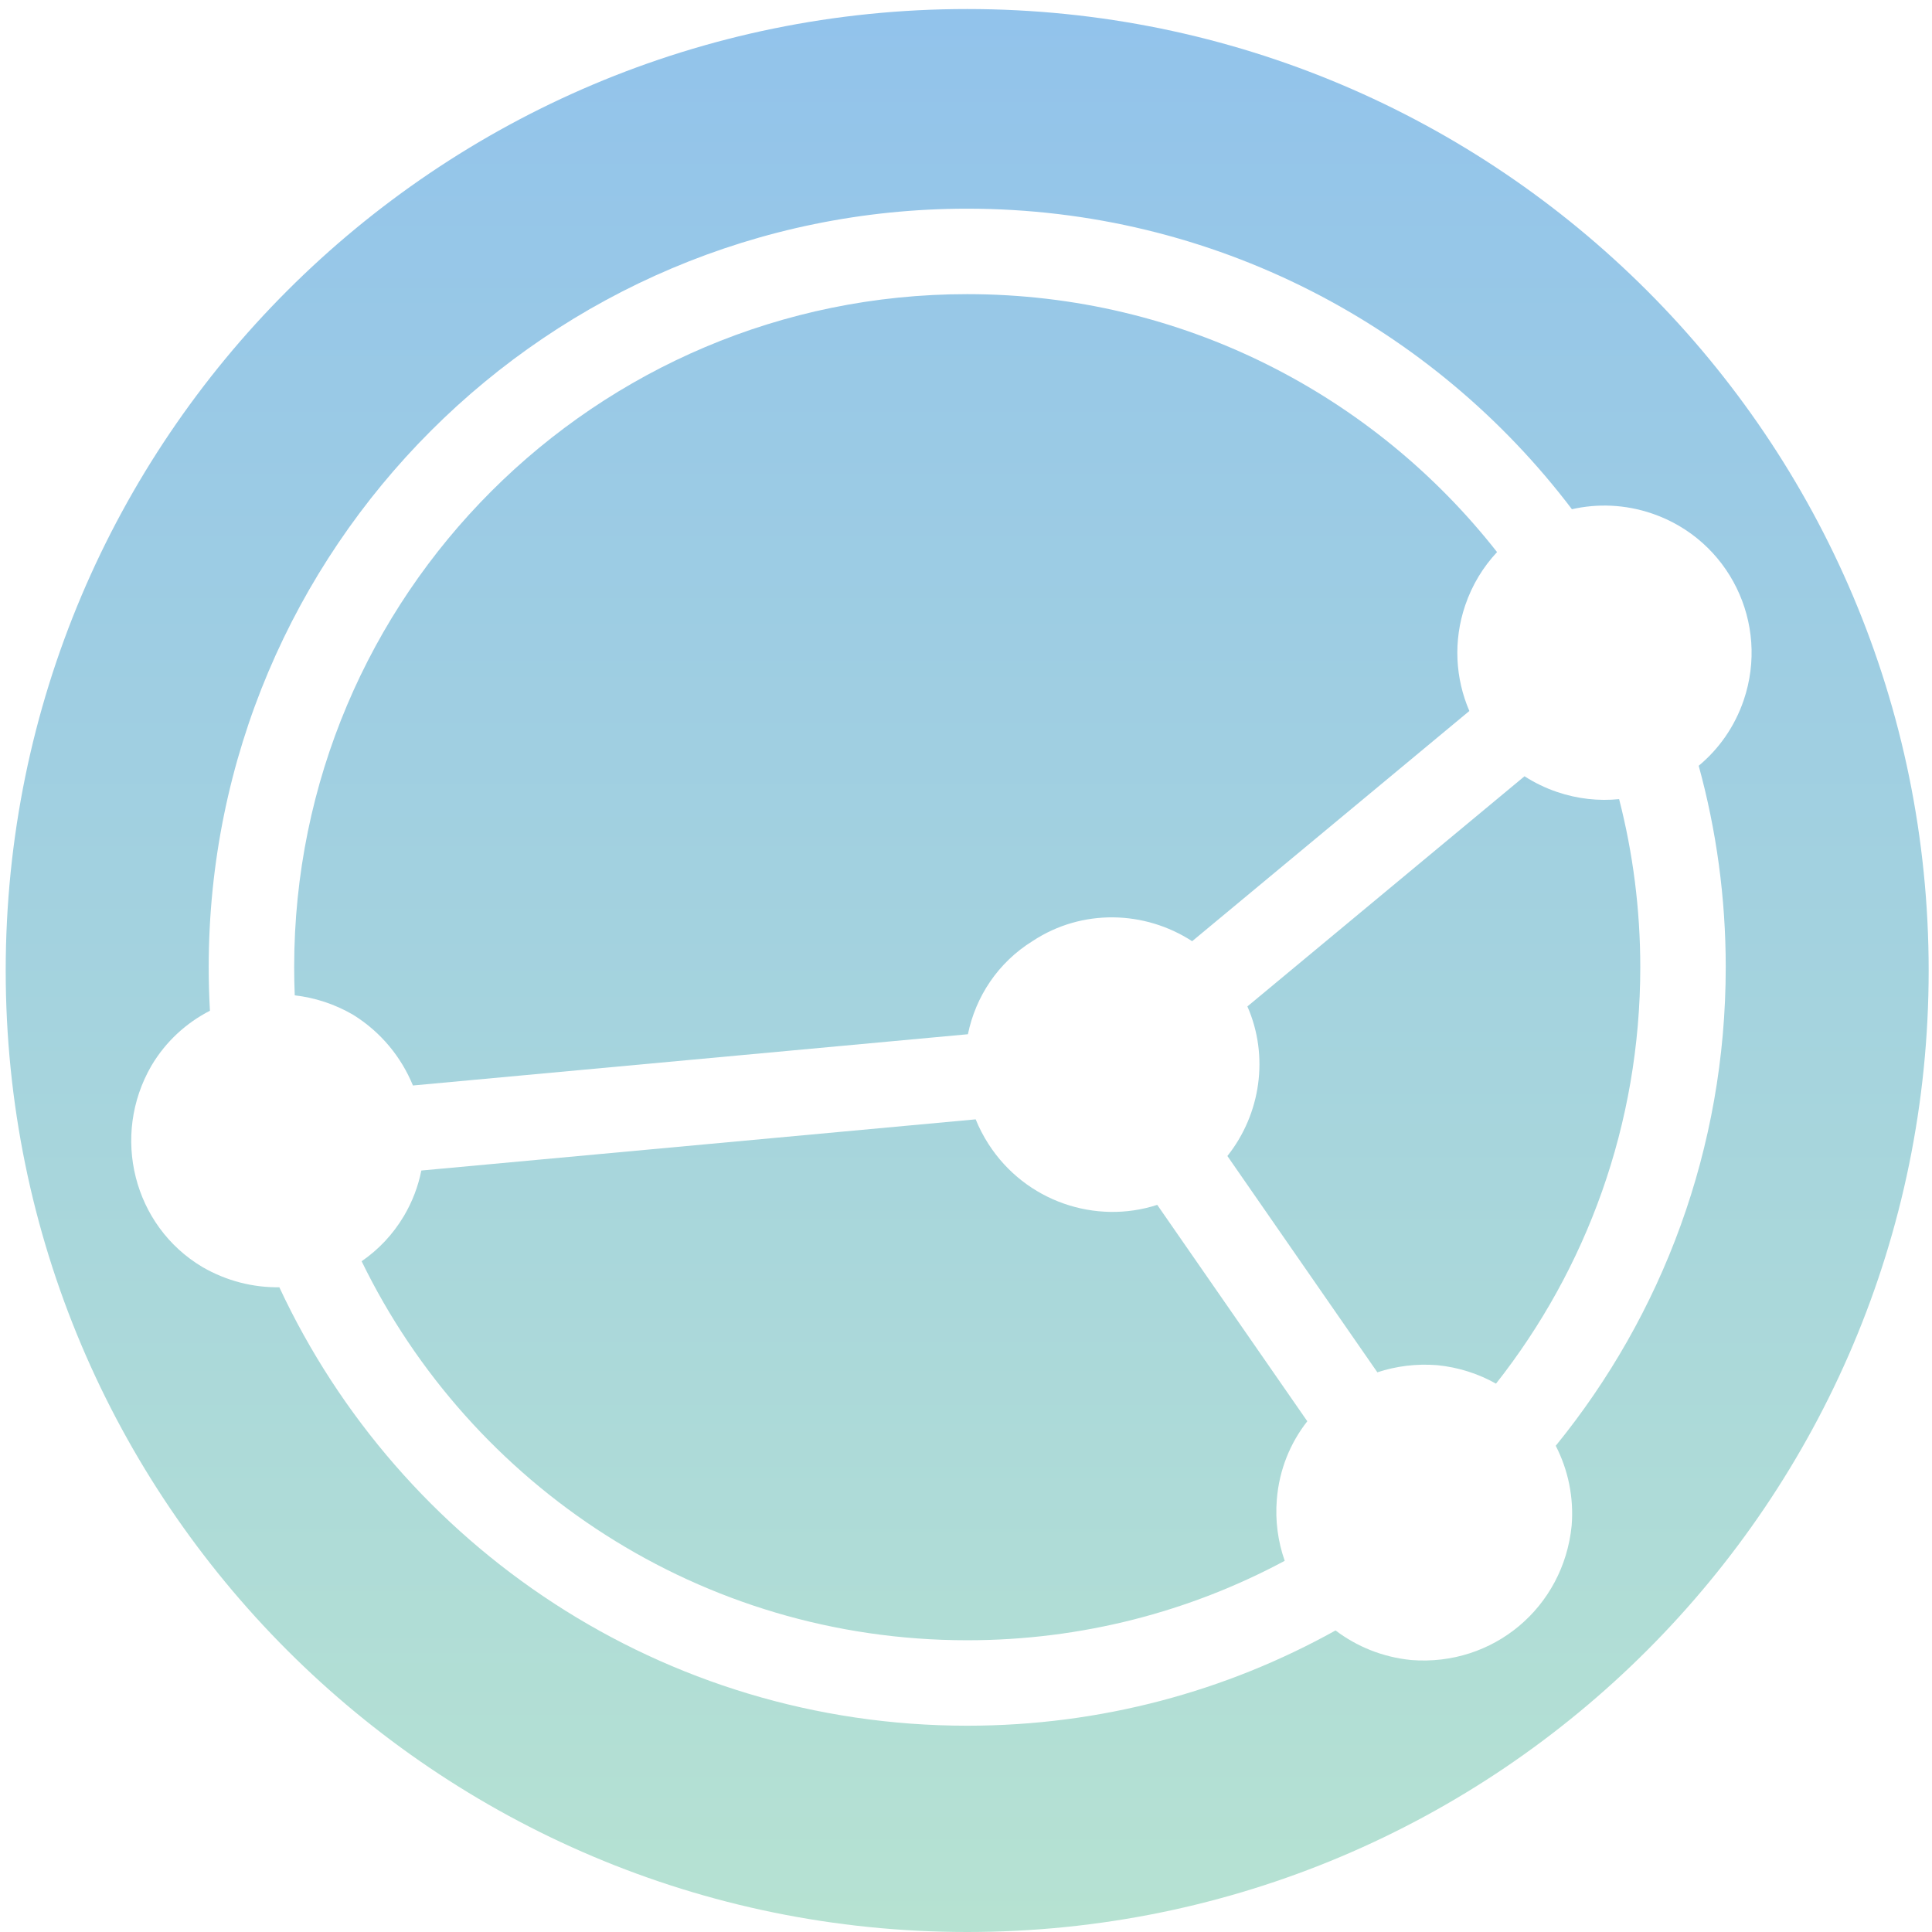 <svg width="193" height="193" viewBox="0 0 193 193" fill="none" xmlns="http://www.w3.org/2000/svg">
<path d="M29.386 96.62C29.386 59.487 59.489 29.384 96.622 29.384C118.109 29.384 137.242 39.464 149.551 55.152C148.167 56.628 147.068 58.417 146.373 60.459C145.149 64.055 145.392 67.794 146.783 71.024L119.091 94.024C114.366 90.953 108.102 90.749 103.166 94C99.682 96.156 97.46 99.575 96.691 103.316L41.25 108.436C40.09 105.604 38.055 103.094 35.265 101.367C33.418 100.293 31.437 99.659 29.444 99.432C29.406 98.499 29.386 97.562 29.386 96.62Z" fill="url(#paint0_linear)"/>
<path d="M42.089 116.932L97.467 111.819C97.81 112.666 98.236 113.493 98.748 114.289C102.449 120.045 109.477 122.358 115.605 120.361L130.595 141.979C128.892 144.145 127.788 146.818 127.55 149.795C127.376 151.929 127.665 154.006 128.339 155.92C118.89 160.984 108.092 163.856 96.622 163.856C70.021 163.856 47.029 148.408 36.125 125.994C37.794 124.846 39.242 123.333 40.337 121.493C41.199 120.045 41.777 118.504 42.089 116.932Z" fill="url(#paint1_linear)"/>
<path d="M149.445 138.222C147.698 137.239 145.72 136.591 143.585 136.377C141.493 136.21 139.464 136.471 137.593 137.089L122.611 115.482C125.954 111.279 126.785 105.494 124.61 100.539L152.293 77.546C153.284 78.185 154.369 78.715 155.536 79.112C157.599 79.815 159.71 80.034 161.744 79.831C163.124 85.197 163.858 90.823 163.858 96.62C163.858 112.327 158.471 126.777 149.445 138.222Z" fill="url(#paint2_linear)"/>
<path fill-rule="evenodd" clip-rule="evenodd" d="M192.667 96.952C192.667 149.998 149.665 193 96.619 193C43.573 193 0.57 149.998 0.57 96.952C0.57 43.906 43.573 0.903 96.619 0.903C149.665 0.903 192.667 43.906 192.667 96.952ZM96.622 172.393C66.198 172.393 39.963 154.463 27.905 128.594C25.295 128.627 22.637 127.975 20.211 126.565C13.339 122.474 11.048 113.475 15.139 106.439C16.576 104.024 18.62 102.175 20.971 100.97C20.89 99.53 20.849 98.08 20.849 96.62C20.849 54.772 54.773 20.847 96.622 20.847C121.283 20.847 143.192 32.628 157.029 50.869C159.595 50.286 162.35 50.385 165.026 51.296C172.717 53.914 176.807 62.259 174.189 69.949C173.286 72.603 171.7 74.829 169.694 76.498C171.455 82.906 172.395 89.653 172.395 96.62C172.395 114.747 166.03 131.387 155.413 144.428C156.642 146.82 157.235 149.565 157.002 152.413C156.184 160.594 149.148 166.485 140.967 165.83C138.111 165.544 135.533 164.481 133.416 162.876C122.521 168.939 109.975 172.393 96.622 172.393Z" fill="url(#paint3_linear)"/>
<defs>
<linearGradient id="paint0_linear" x1="96.619" y1="0.903" x2="96.619" y2="193" gradientUnits="userSpaceOnUse">
<stop stop-color="#92C3EB"/>
<stop offset="1" stop-color="#B6E2D2"/>
</linearGradient>
<linearGradient id="paint1_linear" x1="96.619" y1="0.903" x2="96.619" y2="193" gradientUnits="userSpaceOnUse">
<stop stop-color="#92C3EB"/>
<stop offset="1" stop-color="#B6E2D2"/>
</linearGradient>
<linearGradient id="paint2_linear" x1="96.619" y1="0.903" x2="96.619" y2="193" gradientUnits="userSpaceOnUse">
<stop stop-color="#92C3EB"/>
<stop offset="1" stop-color="#B6E2D2"/>
</linearGradient>
<linearGradient id="paint3_linear" x1="96.619" y1="0.903" x2="96.619" y2="193" gradientUnits="userSpaceOnUse">
<stop stop-color="#92C3EB"/>
<stop offset="1" stop-color="#B6E2D2"/>
</linearGradient>
</defs>
</svg>
